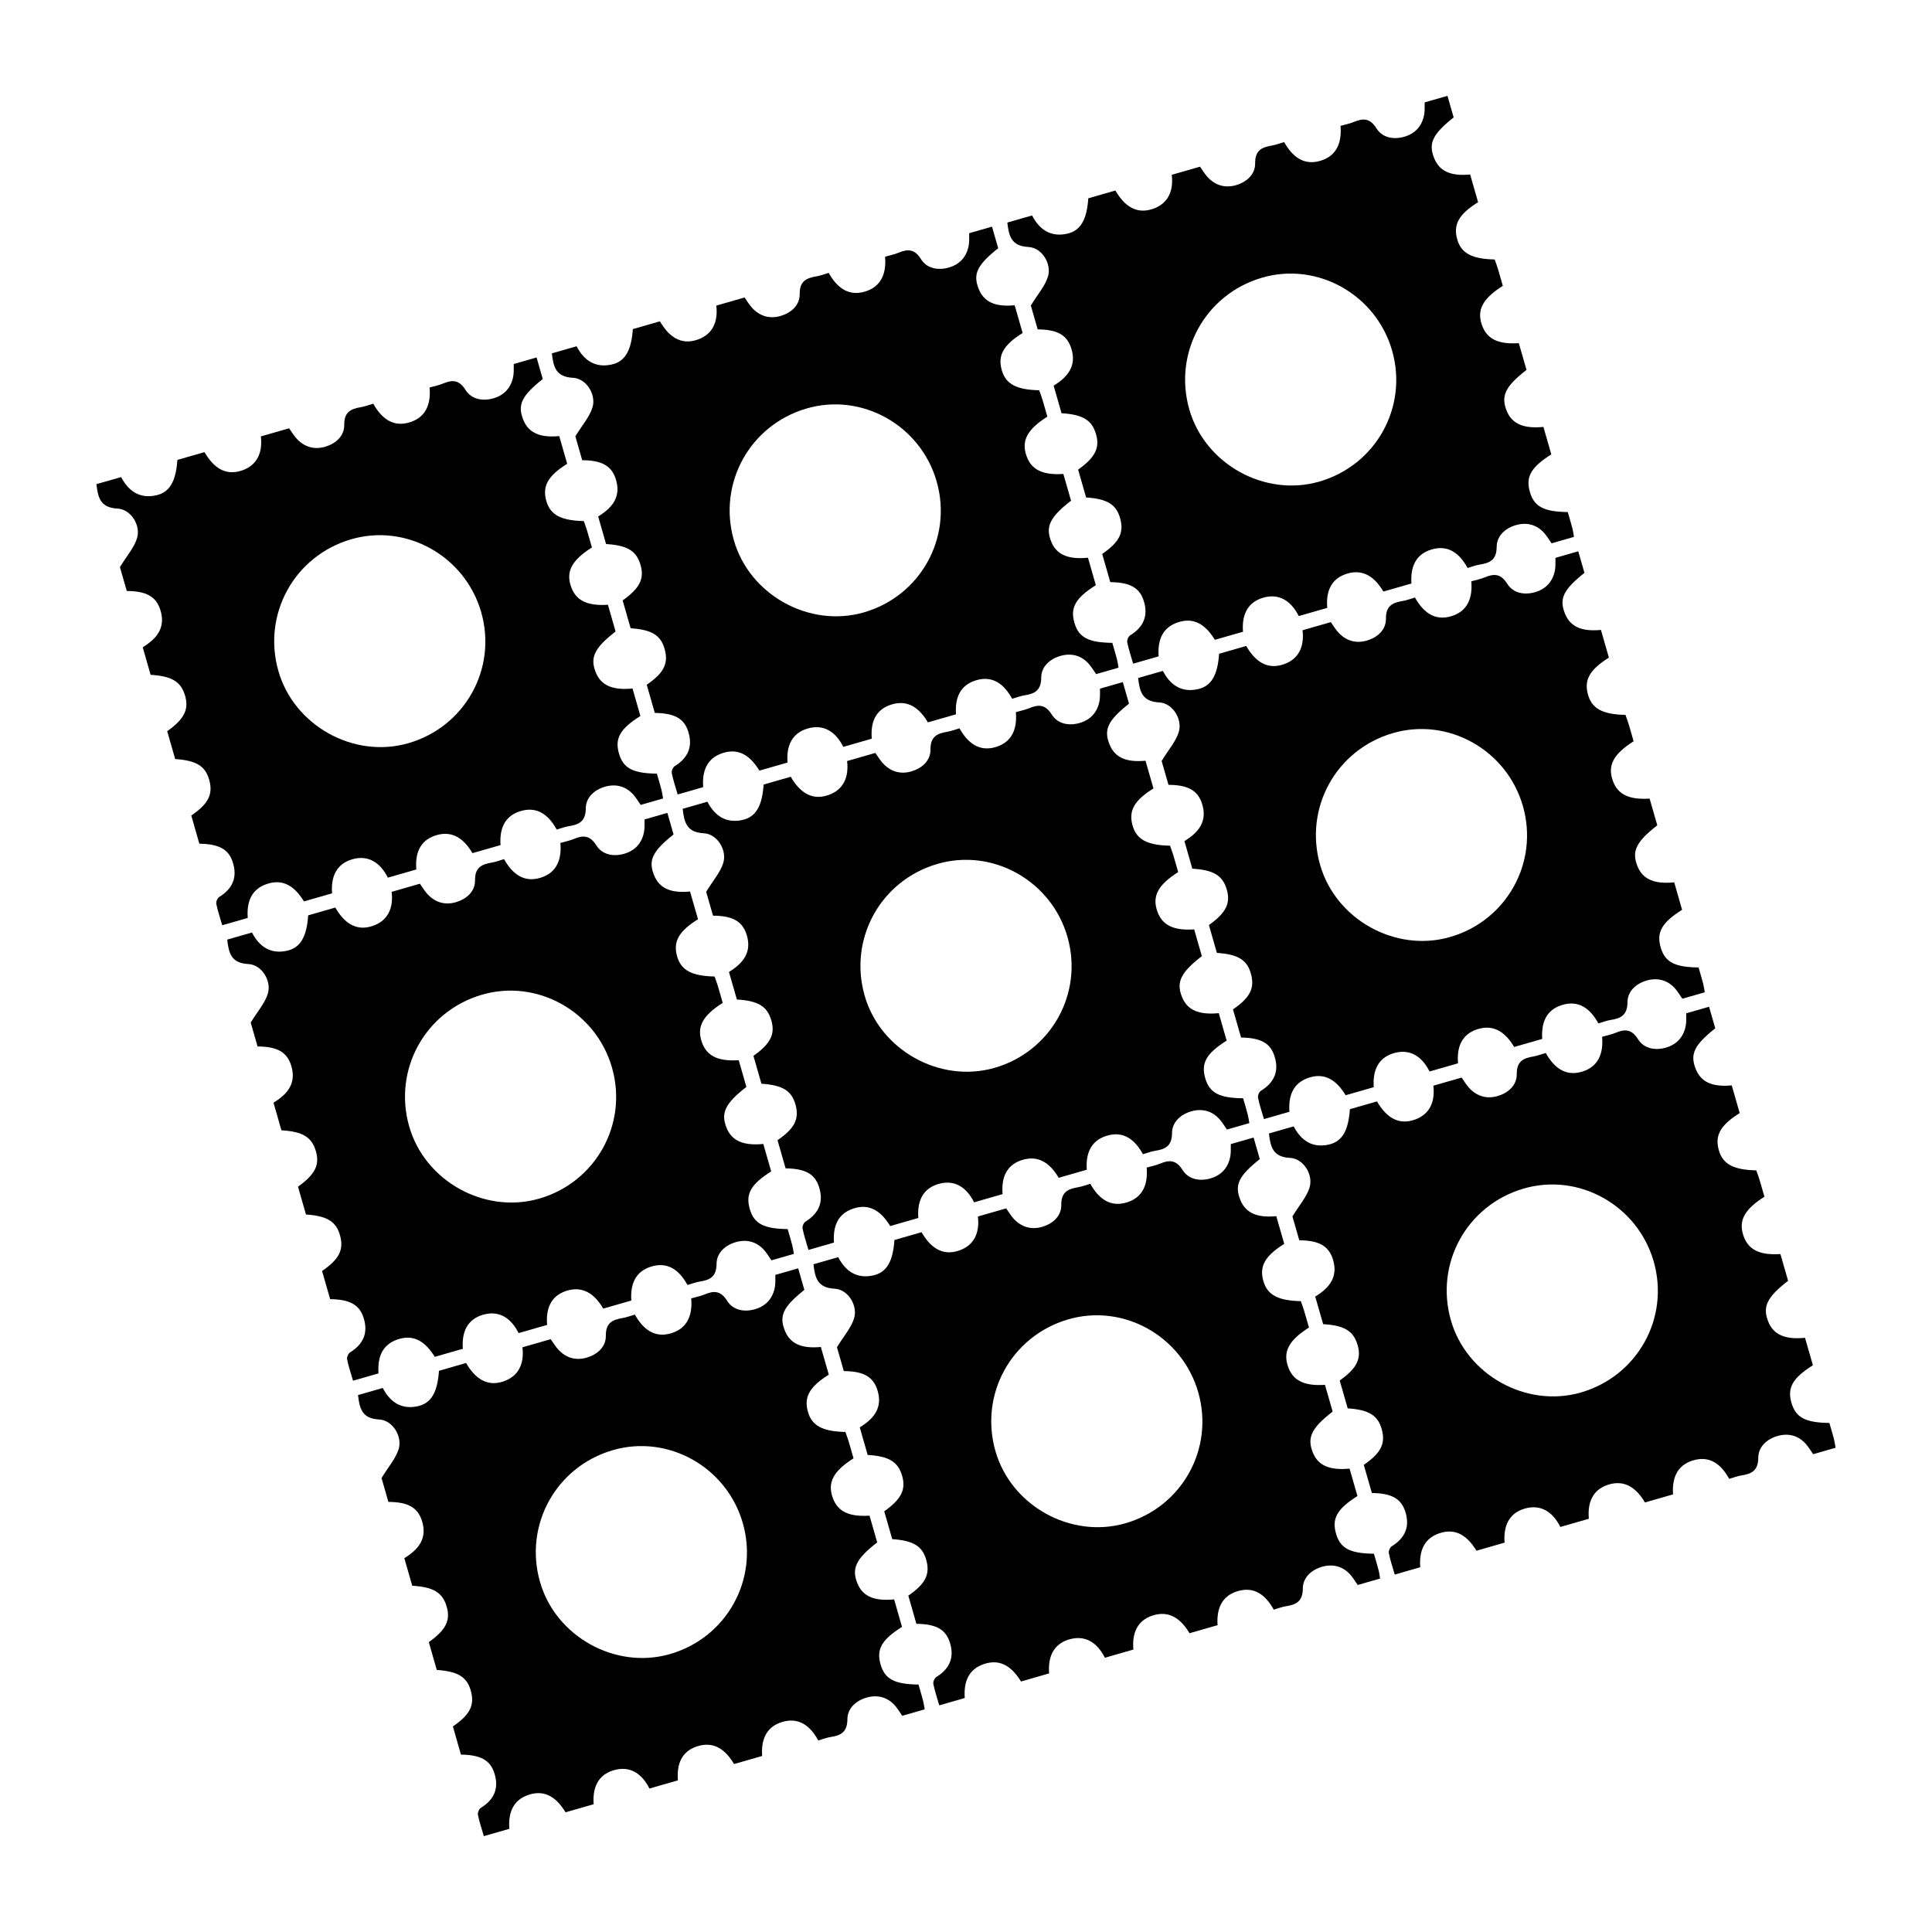 <?xml version="1.0" encoding="utf-8"?>
<!-- Generator: Adobe Illustrator 16.0.0, SVG Export Plug-In . SVG Version: 6.00 Build 0)  -->
<!DOCTYPE svg PUBLIC "-//W3C//DTD SVG 1.1//EN" "http://www.w3.org/Graphics/SVG/1.1/DTD/svg11.dtd">
<svg version="1.1" xmlns="http://www.w3.org/2000/svg" xmlns:xlink="http://www.w3.org/1999/xlink" x="0px" y="0px" width="512px"
	 height="512px" viewBox="0 0 512 512" enable-background="new 0 0 512 512" xml:space="preserve">
<g id="grid">
</g>
<g id="alcohol" display="none">
	<path display="inline" d="M268,264.047L496,94H12.006L234,264.047V405h-50v17h128v-17h-44V264.047z M213.469,219.998
		L89.694,125.441l10.132-13.261l123.774,94.561L213.469,219.998z"/>
</g>
<g id="tabaco" display="none">
	<g display="inline">
		<polygon points="470.438,244.428 169.13,346.356 203.795,438.655 497.672,317.973 		"/>
		<polygon points="98.734,370.168 134.612,467.064 174.692,450.605 139.328,356.438 		"/>
		<path d="M125.928,326.594c-19.881-4.146-34.818-21.759-34.818-42.873c0-7.405,1.875-14.268,5.124-20.383
			c1.553-2.566,3.34-3.338,4.948-7.338c-0.002,0-0.006,0-0.009,0c0.029,0,0.055-0.169,0.085-0.203
			c-2.52-1.475-7.067-4.218-10.395-6.394C59.606,227.79,39.08,191.738,39.08,150.853c0-46.764,26.808-87.246,65.877-106.978
			C51.997,56.101,12.5,103.521,12.5,160.194c0,46.847,25.404,86.762,64.305,106.187c-2.314,5.321-3.663,11.162-3.663,17.343
			c0,24.193,19.611,43.801,43.803,43.801C120.024,327.524,123.026,327.199,125.928,326.594z"/>
		<path d="M128.17,250.192c1.702,0.298,3.466,0.46,5.277,0.46c14.207,0,25.727-9.673,25.727-21.601c0-3.049-0.792-5.931-2.152-8.55
			c22.847-9.576,37.769-29.26,37.769-52.366c0-27.944-23.198-51.331-54.305-57.358c22.947,9.73,38.692,29.686,38.692,52.743
			c0,20.153-12.053,37.915-30.414,48.566c-1.955,1.079-4.626,2.279-6.104,3.007c0.018,0.018,0.031-0.095,0.051-0.095
			c-0.002,0-0.007,0-0.007,0c0.945,0,1.994,2.547,2.909,3.811c1.906,3.022,3.009,6.538,3.009,10.192
			C148.622,239.408,139.846,248.147,128.17,250.192z"/>
	</g>
</g>
<g id="marihuana" display="none">
	<path display="inline" d="M488.706,209.854c15.269-24.868,0.437-17.887-14.834-17.016
		c-114.293,15.27-167.079,77.218-167.079,77.218s11.342-140.039-37.081-235.577c-16.759-33.155-32.282,1.314-32.282,1.314
		c-68.054,121.712-39.262,234.263-39.262,234.263c-47.114-57.584-167.517-79.833-167.517-79.833
		c-26.175-6.543-15.705,17.014-15.705,17.014c57.584,115.167,154.43,155.738,154.43,155.738
		c-39.262,18.321-92.92,78.524-92.92,78.524c-28.792,27.481,0,27.481,0,27.481c96.846,1.31,149.252-66.743,149.252-66.743
		c1.697-1.817,3.292-3.556,5.292-5.218V488h43v-85.17C325,450.1,419.959,469,419.959,469c28.793,10.487,18.015-15.723,18.015-15.723
		c-39.262-65.437-100.926-90.303-100.926-90.303C408.156,334.617,464.277,261.328,488.706,209.854z"/>
</g>
<g id="cocaina" display="none">
	<g display="inline">
		<g>
			<path d="M443.138,459.582c0,0-21.191-58.271-75.929-37.074c0,0-30.016-88.297-100.64-22.967c0,0-67.096-12.367-93.582,52.973
				c0,0-37.08,7.068-37.08,26.486h360.197C496.105,479,476.688,447.215,443.138,459.582z"/>
			<path d="M435.758,375.459c-11.524,0-20.871,9.342-20.871,20.875c0,11.523,9.347,20.865,20.871,20.865
				c11.523,0,20.87-9.342,20.87-20.865C456.628,384.801,447.281,375.459,435.758,375.459z"/>
			<path d="M474.924,408.37c5.847,0,10.593-4.746,10.593-10.599c0-5.842-4.746-10.598-10.593-10.598
				c-5.853,0-10.594,4.756-10.594,10.598C464.33,403.624,469.071,408.37,474.924,408.37z"/>
			<path d="M465.773,431.619c3.228,0,5.837-2.615,5.837-5.833s-2.609-5.843-5.837-5.843c-3.224,0-5.838,2.625-5.838,5.843
				S462.55,431.619,465.773,431.619z"/>
		</g>
		<path d="M157.206,425.505l282.861-211.758c-4.008-6.305-6.41-13.746-6.41-21.77c0-13.676,6.792-25.712,17.129-33.103
			L362.473,40.903c-6.34,4.062-13.831,6.496-21.916,6.496c-14.107,0-26.531-7.179-33.847-18.069L24.011,240.967
			c4.535,6.557,7.215,14.5,7.215,23.088c0,14.137-7.215,26.586-18.155,33.896l88.222,117.84c6.556-4.494,14.48-7.159,23.032-7.159
			C137.874,408.632,149.794,415.328,157.206,425.505z M112.328,292.934l80.675-59.931c-0.171-1.508-0.462-2.996-0.462-4.565
			c0-22.746,18.442-41.187,41.187-41.187c5.802,0,11.303,1.227,16.31,3.398l87.951-65.34l25.013,33.676l-88.463,65.712
			c0.115,1.247,0.377,2.464,0.377,3.741c0,22.746-18.442,41.188-41.188,41.188c-5.505,0-10.734-1.127-15.536-3.077L137.336,326.6
			L112.328,292.934z"/>
	</g>
</g>
<g id="poper" display="none">
	<g display="inline">
		<path fill-rule="evenodd" clip-rule="evenodd" d="M339.854,270.309c-25.598-0.457-51.221-0.553-76.807,0.133
			c-6.367,0.168-17.778,0.131-17.778,0.131s-45.358-0.625-69.329-0.131c-13.175-0.949-18.121,4.492-18.205,17.514
			c-0.276,43.016-0.268,86.031-0.015,129.047c0.084,14.812,4.486,19.076,19.896,19.125c58.248,0.217,116.482,0.084,176.82,0.084
			c0-51.316,0.109-99.451-0.072-147.584C354.329,276.818,349.548,270.477,339.854,270.309z"/>
		<path fill-rule="evenodd" clip-rule="evenodd" d="M232.032,159.375c8,0.144,17.796,0.156,23.947,0.144
			c7.977,0.012,15.977,0,23.977-0.144c14.691-0.276,18.547-4.601,19.062-19.928c0.098-3.051,0.098-6.114,0-9.178
			c-0.516-15.34-4.359-19.664-19.039-19.952c-8.006-0.144-16.012-0.156-24-0.144c-6.151-0.012-15.965,0-23.971,0.144
			c-14.679,0.288-18.517,4.612-19.033,19.952c-0.096,3.063-0.084,6.126,0.012,9.178
			C213.503,154.774,217.341,159.099,232.032,159.375z"/>
		<path fill-rule="evenodd" clip-rule="evenodd" d="M256.175,45c-22,0-43.433,0-65,0c1.068,18,2.864,23.162,18.085,23.301
			c15.577,0.146,30.915-0.104,46.915-0.402c15.582,0.298,31.163,0.548,46.74,0.401c15.221-0.138,16.842-5.3,17.91-23.3
			C299.258,45,277.713,45,256.175,45z"/>
		<path fill-rule="evenodd" clip-rule="evenodd" d="M388.004,219.196c0.105-16.336-6.414-28.854-20.751-33.418
			c-17.106-5.441-31.326-13.958-34.14-31.136c-3.349-20.469-3.195-42.103,15.564-57.671c1.287-1.081,1.58-3.399,2.448-5.465
			c-2.952-8.181-7.949-12.264-17.679-12.205C307.588,79.487,282,79.536,256,79.54c-25.913-0.004-51.774-0.053-77.632-0.239
			c-9.73-0.06-14.82,4.024-17.772,12.205c0.868,2.066,1.114,4.385,2.402,5.465c18.76,15.568,18.889,37.202,15.541,57.671
			c-2.814,17.178-17.045,25.694-34.151,31.136c-14.336,4.564-20.862,17.082-20.757,33.418c0.481,74.656,0.126,149.314,0.261,223.982
			c0.04,21.178,2.751,23.725,24.514,23.748C184.272,466.975,220.136,467,256,467c35,0,71.544-0.025,107.41-0.074
			c21.764-0.023,24.291-2.57,24.33-23.748C387.875,368.51,387.523,293.852,388.004,219.196z M370,447.406
			c-35,1.553-76,2.207-114,2.076c-38.1,0.131-79.72-0.523-114-2.076c0-78.561,0-157.182,0-237.664
			c18-12.529,43.188-17.345,51.229-42.919c7.013-22.295,6.058-41.823-1.774-66.823c21.568,0,42.886,0,64.545,0
			c21,0,42.605,0,64.174,0c-7.832,25-8.602,44.528-1.589,66.823C326.627,192.397,352,197.214,370,209.743
			C370,290.225,370,368.846,370,447.406z"/>
	</g>
</g>
<g id="extasis" display="none">
	<path display="inline" d="M254.495,13.255c-132.825,0-240.5,107.679-240.5,240.5c0,132.819,107.675,240.498,240.5,240.498
		c132.826,0,240.501-107.679,240.501-240.498C494.996,120.934,387.32,13.255,254.495,13.255z M299,72h25v182h-25V72z M189,72h25v182
		h-25V72z M340.47,411.257c-39.672,19.517-77.74,20.529-85.184,20.529c-0.682,0-1.106-0.008-1.252-0.012l-0.475-0.022
		c-89.353-6.419-131.788-54.568-151.652-93.758C80.579,295.916,80.333,256,80.333,254h10l10,0.068
		c0.001,0.373,0.337,37.706,19.746,75.578c25.532,49.82,70.823,77.461,134.627,82.115c2.979,0.049,40.055-0.107,77.596-18.788
		c51.346-25.551,79.626-72.472,84.053-139.471l19.957,1.321C430.144,348.179,380.787,391.421,340.47,411.257z"/>
</g>
<g id="heroina" display="none">
	<g display="inline">
		<polygon points="392.77,239.347 371.309,260.812 242.523,132.027 263.984,110.561 		"/>
		<polygon points="419.604,148.126 365.941,201.785 349.838,185.688 403.508,132.027 		"/>
		<polygon points="365.941,94.465 312.281,148.126 296.186,132.027 349.838,78.368 		"/>
		<polygon points="462.527,148.126 441.066,169.588 328.385,56.903 349.838,35.437 		"/>
		<polygon points="49,444.371 49,476.562 140.956,384.225 125.053,368.129 		"/>
		<path d="M117,314.473V386h71.864L333.75,242.917l-73.496-74.227L117,314.473z M312.281,244.711L183.496,373.494l-10.731-10.73
			l59.027-59.021l-21.465-21.469l10.734-10.73l21.462,21.469l32.194-32.199l-21.463-21.466l10.731-10.731l21.461,21.461
			l16.105-16.096L312.281,244.711z"/>
	</g>
</g>
<g id="lsd">
	<g>
		<path fill-rule="evenodd" clip-rule="evenodd" d="M187.471,212.463c1.912,3.678,4.867,5.804,9.264,4.839
			c3.562-0.784,5.24-3.64,5.636-9.389c1.08-0.31,2.307-0.663,3.531-1.015c1.155-0.331,2.312-0.664,3.651-1.048
			c2.247,3.865,5.372,6.436,9.956,4.857c4.024-1.386,5.489-4.755,4.979-9.022c2.496-0.718,4.898-1.408,7.493-2.152
			c0.596,0.84,1.141,1.757,1.828,2.551c2.07,2.386,4.784,3.203,7.721,2.342c2.777-0.817,5.093-2.806,5.058-5.799
			c-0.036-3.395,1.732-4.248,4.426-4.695c1.068-0.178,2.097-0.582,3.265-0.917c2.151,3.83,5.176,6.304,9.649,4.944
			c4.292-1.305,5.669-4.825,5.283-9.238c1.271-0.366,2.463-0.587,3.558-1.046c2.478-1.038,4.272-1.004,5.963,1.688
			c1.58,2.52,4.539,3.045,7.366,2.239c2.96-0.844,4.826-2.939,5.316-6.057c0.149-0.957,0.069-1.95,0.099-3.05
			c1.917-0.551,3.87-1.112,6.043-1.735c0.579,2.013,1.108,3.86,1.641,5.716c-5.634,4.491-6.762,6.869-5.146,10.843
			c1.38,3.397,4.357,4.777,9.515,4.28c0.696,2.424,1.405,4.894,2.111,7.345c-5.145,3.213-6.66,5.957-5.518,9.898
			c1.057,3.633,3.86,5.152,9.91,5.279c0.263,0.754,0.574,1.555,0.824,2.376c0.471,1.554,0.904,3.125,1.332,4.613
			c-5.363,3.406-6.915,6.375-5.548,10.348c1.275,3.704,4.254,5.203,9.79,4.844c0.674,2.35,1.358,4.731,2.034,7.083
			c-5.665,4.393-6.865,6.939-5.212,10.938c1.379,3.332,4.395,4.695,9.696,4.174c0.334,1.16,0.688,2.395,1.042,3.625
			c0.356,1.244,0.714,2.492,1.048,3.652c-5.438,3.426-6.847,5.998-5.659,10.02c1.127,3.822,3.657,5.191,10.024,5.264
			c0.39,1.357,0.831,2.805,1.213,4.264c0.189,0.713,0.275,1.449,0.433,2.314c-2.021,0.58-3.886,1.115-5.946,1.709
			c-0.529-0.764-1.067-1.672-1.731-2.475c-2.033-2.473-4.787-3.189-7.699-2.357c-2.778,0.797-5.099,2.801-5.112,5.785
			c-0.02,3.357-1.719,4.26-4.449,4.672c-1.069,0.16-2.1,0.576-3.256,0.91c-2.146-3.912-5.192-6.271-9.69-4.859
			c-4.154,1.299-5.49,4.697-5.193,8.971c-2.451,0.705-4.841,1.391-7.445,2.139c-2.169-3.684-5.272-6.201-9.875-4.662
			c-4.109,1.373-5.354,4.82-4.996,8.984c-2.531,0.729-4.931,1.418-7.55,2.17c-1.974-3.936-5.155-6.156-9.547-4.828
			c-4.101,1.238-5.579,4.633-5.229,8.984c-2.438,0.701-4.814,1.383-7.453,2.139c-2.17-3.52-5.144-6.188-9.804-4.629
			c-4.166,1.395-5.403,4.791-5.099,9.008c-2.138,0.613-4.211,1.209-6.76,1.941c-0.561-1.945-1.184-3.775-1.563-5.656
			c-0.112-0.555,0.287-1.539,0.759-1.83c3.562-2.195,4.892-5.213,3.592-9.225c-1.116-3.449-3.654-4.828-8.846-4.898
			c-0.705-2.455-1.423-4.957-2.14-7.463c4.496-3.084,5.781-5.58,4.791-9.314c-0.996-3.76-3.391-5.285-9.057-5.654
			c-0.692-2.414-1.405-4.898-2.117-7.377c4.531-3.217,5.812-5.777,4.729-9.441c-1.09-3.699-3.501-5.172-9.118-5.5
			c-0.681-2.371-1.372-4.773-2.099-7.309c3.787-2.299,6.201-5.292,4.633-10.015c-1.146-3.45-3.733-4.873-8.857-4.892
			c-0.705-2.455-1.423-4.954-1.816-6.325c1.856-3.038,3.778-5.179,4.539-7.675c1.033-3.392-1.619-7.667-5.173-7.843
			c-4.505-0.225-5.185-2.837-5.595-6.473C183.023,213.739,185.177,213.122,187.471,212.463z M282.877,248.248
			c-4.282-14.887-19.865-23.592-34.52-19.283c-15.008,4.413-23.511,19.845-19.221,34.882c4.129,14.477,19.954,23.289,34.396,19.154
			C278.576,278.693,287.183,263.229,282.877,248.248z"/>
		<path fill-rule="evenodd" clip-rule="evenodd" d="M308.173,177.798c1.911,3.678,4.867,5.806,9.265,4.838
			c3.561-0.784,5.24-3.638,5.636-9.387c1.08-0.311,2.306-0.663,3.53-1.014c1.156-0.333,2.312-0.665,3.65-1.049
			c2.247,3.865,5.373,6.437,9.957,4.857c4.021-1.386,5.486-4.755,4.977-9.022c2.498-0.716,4.899-1.407,7.494-2.153
			c0.595,0.84,1.141,1.759,1.828,2.553c2.07,2.386,4.783,3.203,7.72,2.341c2.778-0.817,5.093-2.806,5.059-5.798
			c-0.037-3.395,1.731-4.247,4.425-4.695c1.068-0.178,2.097-0.581,3.266-0.917c2.151,3.831,5.176,6.304,9.648,4.943
			c4.293-1.305,5.67-4.824,5.284-9.239c1.27-0.363,2.462-0.587,3.557-1.045c2.479-1.038,4.271-1.005,5.964,1.687
			c1.58,2.52,4.539,3.046,7.366,2.24c2.959-0.844,4.824-2.939,5.315-6.056c0.151-0.957,0.07-1.951,0.101-3.05
			c1.915-0.553,3.87-1.112,6.041-1.736c0.577,2.013,1.108,3.86,1.642,5.716c-5.632,4.491-6.763,6.869-5.146,10.843
			c1.38,3.397,4.355,4.777,9.514,4.28c0.696,2.423,1.406,4.893,2.109,7.344c-5.142,3.213-6.657,5.957-5.516,9.898
			c1.058,3.633,3.861,5.151,9.909,5.279c0.264,0.753,0.578,1.556,0.826,2.376c0.471,1.556,0.904,3.125,1.331,4.613
			c-5.362,3.406-6.915,6.375-5.546,10.349c1.276,3.703,4.252,5.202,9.788,4.843c0.674,2.349,1.358,4.731,2.035,7.084
			c-5.665,4.393-6.866,6.939-5.212,10.938c1.378,3.331,4.392,4.694,9.697,4.173c0.333,1.162,0.688,2.395,1.041,3.626
			c0.357,1.245,0.714,2.489,1.048,3.65c-5.438,3.427-6.847,5.999-5.66,10.021c1.127,3.819,3.656,5.19,10.023,5.262
			c0.391,1.359,0.832,2.805,1.215,4.264c0.188,0.711,0.275,1.451,0.431,2.314c-2.018,0.58-3.883,1.117-5.945,1.709
			c-0.53-0.764-1.068-1.672-1.73-2.475c-2.035-2.471-4.787-3.189-7.701-2.355c-2.776,0.797-5.096,2.799-5.112,5.783
			c-0.018,3.357-1.72,4.262-4.447,4.67c-1.07,0.162-2.102,0.58-3.258,0.914c-2.145-3.912-5.191-6.271-9.689-4.861
			c-4.153,1.299-5.49,4.697-5.194,8.971c-2.452,0.705-4.837,1.391-7.443,2.139c-2.169-3.684-5.273-6.201-9.876-4.662
			c-4.109,1.373-5.354,4.82-4.994,8.986c-2.533,0.727-4.932,1.416-7.551,2.168c-1.972-3.934-5.153-6.154-9.547-4.83
			c-4.1,1.238-5.578,4.633-5.229,8.986c-2.438,0.699-4.814,1.383-7.452,2.141c-2.168-3.52-5.142-6.189-9.803-4.631
			c-4.168,1.395-5.405,4.791-5.099,9.008c-2.136,0.613-4.211,1.209-6.759,1.943c-0.561-1.949-1.184-3.777-1.566-5.656
			c-0.11-0.555,0.289-1.541,0.76-1.832c3.563-2.195,4.893-5.213,3.594-9.225c-1.117-3.447-3.657-4.83-8.847-4.896
			c-0.706-2.457-1.424-4.957-2.14-7.463c4.496-3.084,5.781-5.584,4.79-9.316c-0.996-3.759-3.391-5.285-9.055-5.656
			c-0.692-2.413-1.406-4.896-2.118-7.375c4.532-3.217,5.813-5.777,4.729-9.442c-1.087-3.699-3.501-5.17-9.118-5.499
			c-0.68-2.371-1.372-4.775-2.098-7.309c3.787-2.299,6.2-5.292,4.631-10.017c-1.145-3.449-3.73-4.869-8.855-4.891
			c-0.705-2.453-1.422-4.953-1.817-6.325c1.855-3.037,3.778-5.178,4.541-7.675c1.03-3.392-1.62-7.666-5.172-7.842
			c-4.507-0.225-5.185-2.836-5.596-6.472C303.726,179.075,305.88,178.457,308.173,177.798z M403.576,213.583
			c-4.281-14.886-19.862-23.592-34.518-19.281c-15.009,4.413-23.511,19.844-19.221,34.88c4.13,14.478,19.953,23.29,34.395,19.154
			C399.276,244.029,407.883,228.565,403.576,213.583z"/>
		<path fill-rule="evenodd" clip-rule="evenodd" d="M66.772,247.125c1.912,3.677,4.867,5.805,9.265,4.839
			c3.562-0.785,5.238-3.638,5.634-9.388c1.082-0.312,2.309-0.664,3.532-1.015c1.157-0.332,2.312-0.663,3.651-1.049
			c2.247,3.867,5.372,6.435,9.957,4.857c4.023-1.386,5.488-4.756,4.978-9.021c2.497-0.718,4.899-1.408,7.493-2.153
			c0.595,0.842,1.141,1.758,1.829,2.551c2.067,2.387,4.783,3.204,7.721,2.342c2.775-0.818,5.092-2.806,5.059-5.798
			c-0.036-3.395,1.729-4.247,4.424-4.695c1.068-0.177,2.096-0.581,3.265-0.917c2.152,3.83,5.176,6.302,9.65,4.943
			c4.292-1.305,5.668-4.824,5.283-9.236c1.271-0.367,2.462-0.588,3.556-1.047c2.479-1.039,4.274-1.005,5.965,1.687
			c1.582,2.519,4.538,3.046,7.367,2.238c2.958-0.844,4.826-2.939,5.315-6.056c0.15-0.958,0.071-1.952,0.101-3.051
			c1.917-0.55,3.871-1.111,6.041-1.735c0.579,2.013,1.108,3.859,1.642,5.718c-5.633,4.489-6.762,6.868-5.146,10.841
			c1.38,3.399,4.358,4.777,9.515,4.28c0.695,2.423,1.405,4.894,2.11,7.347c-5.144,3.21-6.66,5.956-5.518,9.897
			c1.058,3.634,3.862,5.152,9.911,5.279c0.263,0.754,0.576,1.555,0.825,2.375c0.47,1.557,0.903,3.125,1.33,4.613
			c-5.362,3.408-6.914,6.377-5.547,10.352c1.276,3.701,4.255,5.199,9.79,4.84c0.674,2.352,1.359,4.732,2.034,7.084
			c-5.664,4.393-6.866,6.941-5.212,10.939c1.378,3.33,4.395,4.693,9.697,4.172c0.333,1.162,0.688,2.396,1.04,3.625
			c0.358,1.244,0.716,2.49,1.049,3.652c-5.438,3.426-6.848,5.998-5.659,10.021c1.126,3.818,3.656,5.191,10.024,5.262
			c0.391,1.357,0.83,2.805,1.213,4.264c0.188,0.711,0.275,1.449,0.431,2.314c-2.018,0.58-3.882,1.115-5.943,1.709
			c-0.53-0.766-1.068-1.672-1.731-2.475c-2.034-2.471-4.788-3.189-7.701-2.355c-2.778,0.795-5.098,2.797-5.113,5.783
			c-0.018,3.357-1.719,4.26-4.448,4.67c-1.069,0.162-2.1,0.582-3.257,0.914c-2.146-3.914-5.191-6.271-9.689-4.863
			c-4.154,1.301-5.491,4.699-5.195,8.975c-2.452,0.703-4.84,1.391-7.443,2.137c-2.169-3.684-5.273-6.199-9.877-4.662
			c-4.108,1.373-5.353,4.822-4.994,8.988c-2.532,0.725-4.932,1.414-7.551,2.166c-1.973-3.936-5.155-6.156-9.546-4.83
			c-4.102,1.238-5.58,4.633-5.23,8.988c-2.436,0.699-4.815,1.383-7.452,2.141c-2.169-3.52-5.142-6.191-9.805-4.631
			c-4.167,1.395-5.402,4.791-5.098,9.008c-2.136,0.611-4.211,1.209-6.76,1.941c-0.56-1.949-1.184-3.777-1.564-5.656
			c-0.111-0.555,0.288-1.539,0.76-1.832c3.562-2.193,4.892-5.211,3.594-9.225c-1.119-3.445-3.656-4.828-8.848-4.896
			c-0.705-2.455-1.424-4.957-2.141-7.463c4.497-3.084,5.782-5.582,4.79-9.316c-0.996-3.758-3.389-5.283-9.054-5.656
			c-0.692-2.412-1.406-4.895-2.119-7.373c4.533-3.219,5.813-5.777,4.731-9.445c-1.089-3.697-3.502-5.168-9.12-5.496
			c-0.68-2.371-1.371-4.775-2.098-7.311c3.787-2.299,6.201-5.291,4.634-10.016c-1.146-3.451-3.734-4.869-8.858-4.893
			c-0.704-2.455-1.423-4.951-1.816-6.324c1.855-3.035,3.779-5.18,4.539-7.674c1.034-3.395-1.619-7.667-5.171-7.844
			c-4.507-0.225-5.187-2.836-5.597-6.472C62.324,248.403,64.479,247.783,66.772,247.125z M162.179,282.91
			c-4.282-14.887-19.866-23.592-34.519-19.281c-15.008,4.412-23.513,19.846-19.222,34.883c4.128,14.475,19.955,23.287,34.396,19.152
			C157.878,313.355,166.485,297.891,162.179,282.91z"/>
		<path fill-rule="evenodd" clip-rule="evenodd" d="M222.134,333.162c1.912,3.676,4.869,5.805,9.264,4.838
			c3.563-0.783,5.24-3.639,5.637-9.387c1.08-0.311,2.307-0.662,3.53-1.014c1.157-0.334,2.312-0.666,3.651-1.049
			c2.247,3.865,5.373,6.436,9.958,4.855c4.022-1.385,5.488-4.756,4.978-9.021c2.496-0.719,4.899-1.406,7.494-2.152
			c0.595,0.84,1.14,1.76,1.826,2.555c2.07,2.383,4.785,3.201,7.722,2.338c2.778-0.816,5.092-2.805,5.058-5.795
			c-0.036-3.398,1.731-4.248,4.426-4.695c1.068-0.18,2.097-0.582,3.266-0.918c2.151,3.83,5.174,6.301,9.648,4.943
			c4.292-1.305,5.669-4.826,5.282-9.238c1.271-0.363,2.463-0.588,3.558-1.047c2.479-1.035,4.272-1.006,5.963,1.689
			c1.581,2.518,4.538,3.043,7.367,2.236c2.959-0.844,4.825-2.938,5.316-6.055c0.15-0.957,0.07-1.951,0.098-3.053
			c1.918-0.551,3.87-1.111,6.044-1.732c0.577,2.012,1.108,3.859,1.641,5.715c-5.633,4.488-6.762,6.869-5.146,10.844
			c1.38,3.396,4.356,4.775,9.515,4.279c0.695,2.42,1.405,4.893,2.109,7.344c-5.143,3.213-6.66,5.955-5.519,9.898
			c1.06,3.633,3.864,5.152,9.912,5.279c0.262,0.754,0.576,1.557,0.825,2.375c0.472,1.559,0.903,3.127,1.332,4.615
			c-5.362,3.406-6.916,6.375-5.546,10.348c1.275,3.703,4.251,5.203,9.788,4.844c0.673,2.35,1.357,4.73,2.034,7.084
			c-5.665,4.393-6.866,6.939-5.211,10.939c1.377,3.33,4.392,4.691,9.696,4.172c0.333,1.16,0.688,2.395,1.041,3.625
			c0.358,1.244,0.715,2.49,1.049,3.65c-5.438,3.428-6.848,6-5.66,10.021c1.126,3.82,3.655,5.191,10.023,5.262
			c0.391,1.359,0.831,2.807,1.214,4.266c0.189,0.709,0.275,1.449,0.431,2.314c-2.018,0.58-3.882,1.115-5.944,1.707
			c-0.53-0.764-1.068-1.672-1.731-2.475c-2.034-2.471-4.788-3.188-7.7-2.355c-2.777,0.797-5.097,2.799-5.114,5.785
			c-0.018,3.357-1.719,4.26-4.446,4.67c-1.07,0.162-2.102,0.58-3.259,0.912c-2.145-3.912-5.19-6.271-9.688-4.861
			c-4.154,1.299-5.49,4.697-5.195,8.973c-2.452,0.705-4.838,1.391-7.442,2.137c-2.169-3.684-5.275-6.197-9.876-4.66
			c-4.11,1.371-5.353,4.82-4.994,8.986c-2.535,0.725-4.932,1.414-7.551,2.168c-1.974-3.936-5.155-6.158-9.547-4.83
			c-4.101,1.238-5.582,4.631-5.229,8.986c-2.438,0.699-4.815,1.383-7.455,2.141c-2.167-3.518-5.141-6.189-9.803-4.631
			c-4.166,1.395-5.403,4.791-5.099,9.008c-2.135,0.613-4.209,1.209-6.76,1.943c-0.559-1.949-1.183-3.777-1.562-5.658
			c-0.112-0.555,0.286-1.539,0.759-1.83c3.562-2.193,4.892-5.213,3.592-9.227c-1.117-3.445-3.654-4.828-8.846-4.896
			c-0.705-2.455-1.424-4.955-2.142-7.463c4.498-3.084,5.783-5.58,4.792-9.314c-0.997-3.76-3.391-5.285-9.054-5.656
			c-0.693-2.414-1.408-4.896-2.12-7.373c4.533-3.219,5.813-5.779,4.731-9.445c-1.089-3.699-3.501-5.17-9.121-5.498
			c-0.679-2.371-1.37-4.775-2.098-7.309c3.787-2.301,6.202-5.293,4.634-10.02c-1.147-3.449-3.733-4.869-8.859-4.891
			c-0.704-2.453-1.421-4.953-1.815-6.324c1.857-3.037,3.778-5.178,4.54-7.674c1.034-3.393-1.619-7.668-5.172-7.842
			c-4.508-0.227-5.186-2.84-5.596-6.473C217.688,334.439,219.841,333.822,222.134,333.162z M317.54,368.947
			c-4.281-14.885-19.864-23.592-34.517-19.283c-15.01,4.414-23.513,19.848-19.224,34.885c4.128,14.477,19.954,23.287,34.396,19.152
			C313.24,399.395,321.846,383.93,317.54,368.947z"/>
		<path fill-rule="evenodd" clip-rule="evenodd" d="M342.836,298.498c1.912,3.676,4.868,5.805,9.265,4.838
			c3.562-0.785,5.238-3.641,5.635-9.389c1.081-0.309,2.308-0.662,3.531-1.014c1.157-0.33,2.312-0.664,3.651-1.047
			c2.247,3.865,5.373,6.434,9.955,4.855c4.023-1.385,5.488-4.756,4.979-9.021c2.497-0.717,4.897-1.406,7.492-2.152
			c0.598,0.842,1.142,1.76,1.828,2.555c2.07,2.385,4.785,3.201,7.722,2.34c2.776-0.818,5.092-2.807,5.059-5.799
			c-0.037-3.395,1.73-4.246,4.427-4.693c1.068-0.18,2.095-0.584,3.264-0.918c2.15,3.83,5.174,6.301,9.648,4.943
			c4.292-1.307,5.668-4.824,5.282-9.238c1.272-0.363,2.464-0.588,3.559-1.045c2.479-1.039,4.271-1.006,5.963,1.688
			c1.581,2.518,4.539,3.043,7.367,2.236c2.958-0.842,4.825-2.939,5.314-6.053c0.151-0.959,0.07-1.953,0.101-3.053
			c1.918-0.551,3.871-1.111,6.041-1.736c0.58,2.014,1.107,3.859,1.642,5.717c-5.632,4.492-6.761,6.869-5.146,10.842
			c1.38,3.398,4.356,4.779,9.514,4.279c0.696,2.424,1.405,4.895,2.108,7.346c-5.143,3.215-6.657,5.957-5.515,9.898
			c1.056,3.633,3.859,5.152,9.909,5.281c0.263,0.754,0.577,1.555,0.824,2.375c0.473,1.557,0.904,3.125,1.333,4.613
			c-5.362,3.406-6.913,6.377-5.548,10.348c1.277,3.705,4.254,5.203,9.79,4.846c0.674,2.348,1.358,4.73,2.033,7.082
			c-5.664,4.393-6.864,6.939-5.21,10.938c1.379,3.332,4.394,4.695,9.695,4.174c0.334,1.162,0.688,2.395,1.042,3.625
			c0.356,1.246,0.715,2.492,1.047,3.652c-5.436,3.426-6.846,5.998-5.659,10.02c1.128,3.82,3.658,5.191,10.025,5.264
			c0.39,1.357,0.83,2.805,1.214,4.264c0.188,0.711,0.274,1.449,0.432,2.314c-2.021,0.58-3.885,1.115-5.946,1.707
			c-0.529-0.764-1.067-1.67-1.732-2.475c-2.032-2.469-4.787-3.189-7.699-2.355c-2.777,0.797-5.097,2.801-5.112,5.785
			c-0.02,3.357-1.719,4.26-4.448,4.67c-1.067,0.162-2.1,0.582-3.256,0.912c-2.146-3.912-5.192-6.271-9.689-4.859
			c-4.153,1.299-5.49,4.697-5.194,8.971c-2.452,0.703-4.84,1.391-7.445,2.139c-2.169-3.684-5.271-6.201-9.876-4.662
			c-4.108,1.373-5.353,4.82-4.994,8.986c-2.531,0.727-4.933,1.416-7.551,2.168c-1.973-3.934-5.153-6.156-9.544-4.83
			c-4.102,1.24-5.582,4.633-5.23,8.986c-2.438,0.701-4.816,1.383-7.451,2.141c-2.171-3.52-5.145-6.189-9.806-4.631
			c-4.167,1.393-5.402,4.793-5.097,9.006c-2.138,0.615-4.211,1.209-6.761,1.943c-0.559-1.947-1.183-3.777-1.563-5.654
			c-0.11-0.555,0.287-1.541,0.76-1.834c3.562-2.193,4.892-5.211,3.593-9.225c-1.118-3.447-3.656-4.828-8.848-4.896
			c-0.705-2.455-1.423-4.957-2.139-7.463c4.495-3.082,5.783-5.582,4.791-9.316c-0.999-3.756-3.392-5.285-9.057-5.654
			c-0.692-2.412-1.405-4.898-2.117-7.375c4.532-3.219,5.812-5.779,4.729-9.443c-1.088-3.699-3.502-5.17-9.118-5.498
			c-0.683-2.371-1.373-4.775-2.101-7.309c3.788-2.299,6.202-5.293,4.634-10.02c-1.145-3.449-3.734-4.869-8.856-4.891
			c-0.706-2.455-1.423-4.955-1.817-6.326c1.855-3.035,3.778-5.178,4.539-7.674c1.034-3.391-1.62-7.664-5.171-7.842
			c-4.508-0.223-5.186-2.84-5.596-6.471C338.388,299.775,340.545,299.156,342.836,298.498z M438.241,334.285
			c-4.282-14.887-19.865-23.596-34.518-19.283c-15.012,4.412-23.511,19.846-19.223,34.883c4.129,14.477,19.954,23.289,34.395,19.154
			C433.94,364.73,442.548,349.266,438.241,334.285z"/>
		<path fill-rule="evenodd" clip-rule="evenodd" d="M101.435,367.826c1.913,3.676,4.867,5.805,9.266,4.836
			c3.561-0.783,5.238-3.639,5.634-9.387c1.082-0.311,2.308-0.662,3.533-1.014c1.156-0.332,2.312-0.664,3.649-1.051
			c2.249,3.867,5.374,6.436,9.958,4.859c4.023-1.387,5.489-4.758,4.978-9.021c2.497-0.719,4.9-1.41,7.493-2.154
			c0.596,0.842,1.143,1.758,1.829,2.555c2.068,2.385,4.784,3.201,7.721,2.338c2.776-0.816,5.093-2.805,5.059-5.797
			c-0.036-3.395,1.731-4.246,4.425-4.693c1.067-0.18,2.096-0.582,3.265-0.918c2.152,3.83,5.177,6.303,9.65,4.941
			c4.291-1.303,5.668-4.824,5.283-9.236c1.271-0.365,2.462-0.588,3.557-1.045c2.479-1.039,4.273-1.006,5.964,1.688
			c1.581,2.518,4.538,3.043,7.367,2.236c2.959-0.844,4.825-2.939,5.316-6.055c0.148-0.957,0.07-1.951,0.099-3.051
			c1.917-0.553,3.871-1.113,6.043-1.736c0.577,2.016,1.107,3.859,1.642,5.717c-5.634,4.49-6.764,6.869-5.146,10.844
			c1.379,3.398,4.356,4.775,9.513,4.279c0.697,2.424,1.405,4.891,2.11,7.344c-5.142,3.215-6.659,5.957-5.517,9.896
			c1.057,3.635,3.862,5.154,9.911,5.283c0.263,0.754,0.577,1.555,0.823,2.375c0.472,1.555,0.905,3.123,1.333,4.613
			c-5.362,3.406-6.915,6.377-5.548,10.348c1.276,3.703,4.254,5.203,9.79,4.844c0.675,2.35,1.358,4.732,2.033,7.084
			c-5.664,4.393-6.864,6.939-5.211,10.938c1.379,3.332,4.394,4.693,9.696,4.172c0.334,1.162,0.688,2.396,1.042,3.627
			c0.357,1.244,0.715,2.49,1.048,3.652c-5.437,3.426-6.848,5.996-5.66,10.021c1.126,3.818,3.657,5.189,10.025,5.262
			c0.39,1.357,0.83,2.803,1.215,4.264c0.188,0.711,0.272,1.449,0.43,2.314c-2.02,0.58-3.885,1.115-5.946,1.709
			c-0.528-0.766-1.067-1.672-1.729-2.477c-2.036-2.469-4.788-3.189-7.701-2.354c-2.778,0.793-5.098,2.797-5.112,5.781
			c-0.019,3.359-1.721,4.262-4.448,4.672c-1.07,0.162-2.102,0.58-3.259,0.912c-2.146-3.912-5.192-6.27-9.688-4.861
			c-4.153,1.301-5.491,4.699-5.194,8.975c-2.453,0.703-4.84,1.389-7.445,2.137c-2.169-3.686-5.272-6.199-9.876-4.662
			c-4.109,1.373-5.352,4.82-4.995,8.986c-2.532,0.727-4.932,1.416-7.55,2.168c-1.973-3.936-5.154-6.154-9.548-4.828
			c-4.1,1.236-5.578,4.631-5.228,8.984c-2.437,0.699-4.815,1.383-7.453,2.141c-2.169-3.52-5.144-6.189-9.804-4.629
			c-4.166,1.395-5.404,4.789-5.098,9.006c-2.139,0.615-4.212,1.209-6.762,1.941c-0.559-1.947-1.184-3.775-1.562-5.656
			c-0.112-0.553,0.287-1.539,0.759-1.83c3.562-2.195,4.891-5.213,3.592-9.225c-1.116-3.447-3.654-4.828-8.847-4.898
			c-0.704-2.453-1.423-4.957-2.139-7.461c4.496-3.084,5.78-5.582,4.791-9.316c-0.998-3.76-3.392-5.285-9.057-5.654
			c-0.693-2.414-1.405-4.898-2.117-7.377c4.532-3.219,5.812-5.777,4.729-9.441c-1.089-3.699-3.501-5.172-9.12-5.502
			c-0.68-2.369-1.37-4.771-2.098-7.307c3.788-2.299,6.201-5.293,4.633-10.02c-1.146-3.447-3.733-4.869-8.857-4.891
			c-0.705-2.455-1.423-4.951-1.816-6.324c1.857-3.035,3.778-5.178,4.54-7.674c1.034-3.393-1.62-7.666-5.171-7.844
			c-4.508-0.223-5.188-2.836-5.598-6.473C96.987,369.104,99.142,368.484,101.435,367.826z M196.843,403.611
			c-4.281-14.887-19.866-23.594-34.521-19.283c-15.008,4.412-23.511,19.846-19.221,34.883c4.129,14.475,19.954,23.287,34.396,19.152
			C192.542,434.057,201.148,418.594,196.843,403.611z"/>
		<path fill-rule="evenodd" clip-rule="evenodd" d="M152.808,91.767c1.913,3.677,4.867,5.804,9.266,4.839
			c3.561-0.784,5.239-3.639,5.634-9.39c1.082-0.31,2.307-0.662,3.532-1.013c1.156-0.332,2.312-0.664,3.651-1.049
			c2.246,3.866,5.373,6.437,9.956,4.857c4.023-1.386,5.489-4.754,4.979-9.021c2.496-0.717,4.898-1.408,7.493-2.152
			c0.596,0.839,1.142,1.757,1.828,2.551c2.069,2.385,4.784,3.203,7.721,2.341c2.777-0.817,5.093-2.806,5.06-5.798
			c-0.038-3.396,1.73-4.247,4.424-4.695c1.068-0.178,2.097-0.582,3.265-0.918c2.152,3.831,5.176,6.305,9.649,4.944
			c4.292-1.305,5.669-4.824,5.283-9.237c1.271-0.365,2.463-0.589,3.556-1.047c2.479-1.038,4.273-1.005,5.965,1.687
			c1.58,2.52,4.539,3.046,7.367,2.239c2.958-0.843,4.824-2.938,5.313-6.056c0.15-0.957,0.07-1.95,0.101-3.051
			c1.917-0.55,3.871-1.111,6.042-1.735c0.578,2.014,1.108,3.86,1.642,5.717c-5.633,4.49-6.762,6.868-5.146,10.842
			c1.379,3.398,4.355,4.778,9.513,4.281c0.696,2.423,1.407,4.893,2.109,7.345c-5.142,3.213-6.658,5.956-5.516,9.897
			c1.058,3.634,3.861,5.152,9.91,5.28c0.264,0.753,0.576,1.556,0.825,2.375c0.471,1.557,0.903,3.125,1.331,4.614
			c-5.362,3.406-6.914,6.376-5.547,10.349c1.276,3.704,4.254,5.203,9.789,4.844c0.676,2.35,1.359,4.731,2.036,7.084
			c-5.665,4.393-6.866,6.94-5.212,10.938c1.379,3.333,4.392,4.694,9.696,4.174c0.334,1.161,0.688,2.394,1.04,3.625
			c0.359,1.245,0.716,2.491,1.05,3.653c-5.438,3.426-6.849,5.997-5.661,10.019c1.129,3.821,3.658,5.191,10.024,5.263
			c0.392,1.359,0.832,2.806,1.215,4.265c0.188,0.711,0.275,1.45,0.432,2.315c-2.02,0.58-3.884,1.115-5.946,1.707
			c-0.528-0.764-1.066-1.672-1.729-2.475c-2.034-2.472-4.787-3.189-7.7-2.355c-2.78,0.795-5.099,2.799-5.113,5.783
			c-0.02,3.358-1.721,4.261-4.449,4.671c-1.068,0.163-2.099,0.581-3.256,0.913c-2.146-3.912-5.192-6.271-9.689-4.861
			c-4.153,1.299-5.491,4.697-5.193,8.973c-2.453,0.704-4.84,1.389-7.444,2.138c-2.169-3.685-5.274-6.201-9.877-4.662
			c-4.109,1.373-5.353,4.819-4.995,8.985c-2.531,0.728-4.931,1.416-7.551,2.167c-1.972-3.934-5.154-6.156-9.547-4.829
			c-4.1,1.238-5.578,4.633-5.228,8.986c-2.438,0.7-4.816,1.383-7.454,2.141c-2.169-3.52-5.143-6.19-9.804-4.63
			c-4.167,1.395-5.404,4.792-5.097,9.006c-2.138,0.614-4.211,1.209-6.762,1.942c-0.559-1.946-1.185-3.775-1.562-5.656
			c-0.113-0.553,0.287-1.539,0.759-1.83c3.562-2.194,4.891-5.213,3.592-9.226c-1.117-3.447-3.654-4.828-8.847-4.897
			c-0.704-2.456-1.423-4.958-2.14-7.463c4.495-3.083,5.782-5.582,4.791-9.316c-0.997-3.758-3.391-5.286-9.057-5.656
			c-0.692-2.413-1.406-4.897-2.116-7.375c4.531-3.218,5.812-5.778,4.729-9.444c-1.09-3.699-3.502-5.17-9.12-5.5
			c-0.681-2.37-1.372-4.773-2.099-7.308c3.789-2.299,6.201-5.292,4.634-10.017c-1.146-3.45-3.734-4.87-8.859-4.892
			c-0.703-2.452-1.421-4.951-1.815-6.324c1.856-3.036,3.778-5.179,4.541-7.674c1.033-3.392-1.621-7.666-5.173-7.843
			c-4.507-0.224-5.186-2.835-5.596-6.472C148.36,93.044,150.515,92.425,152.808,91.767z M248.214,127.552
			c-4.282-14.886-19.865-23.591-34.519-19.283c-15.008,4.413-23.511,19.847-19.221,34.883c4.129,14.477,19.954,23.289,34.396,19.155
			C243.914,157.998,252.52,142.534,248.214,127.552z"/>
		<path fill-rule="evenodd" clip-rule="evenodd" d="M273.51,57.103c1.912,3.677,4.868,5.805,9.266,4.838
			c3.562-0.783,5.238-3.639,5.635-9.387c1.08-0.312,2.307-0.663,3.529-1.015c1.157-0.332,2.313-0.663,3.652-1.049
			c2.247,3.867,5.373,6.437,9.956,4.858c4.022-1.386,5.488-4.754,4.979-9.022c2.497-0.717,4.897-1.407,7.493-2.152
			c0.595,0.839,1.141,1.757,1.827,2.552c2.068,2.385,4.783,3.203,7.721,2.341c2.778-0.818,5.094-2.807,5.059-5.798
			c-0.036-3.395,1.73-4.248,4.426-4.695c1.068-0.179,2.096-0.582,3.265-0.917c2.152,3.832,5.174,6.304,9.648,4.943
			c4.292-1.304,5.668-4.824,5.282-9.237c1.271-0.366,2.465-0.588,3.558-1.046c2.479-1.038,4.273-1.006,5.964,1.687
			c1.581,2.52,4.539,3.047,7.368,2.24c2.957-0.843,4.824-2.939,5.314-6.057c0.149-0.957,0.07-1.95,0.1-3.051
			c1.917-0.551,3.871-1.111,6.042-1.735c0.578,2.014,1.108,3.861,1.641,5.717c-5.632,4.492-6.761,6.869-5.146,10.843
			c1.379,3.397,4.355,4.777,9.514,4.279c0.697,2.424,1.406,4.895,2.109,7.346c-5.143,3.213-6.659,5.955-5.517,9.896
			c1.059,3.635,3.862,5.152,9.911,5.281c0.263,0.753,0.577,1.556,0.823,2.375c0.472,1.556,0.905,3.125,1.333,4.614
			c-5.361,3.406-6.914,6.375-5.549,10.348c1.278,3.705,4.256,5.203,9.791,4.844c0.674,2.349,1.357,4.731,2.036,7.084
			c-5.665,4.393-6.866,6.94-5.213,10.938c1.379,3.332,4.394,4.695,9.697,4.173c0.332,1.163,0.687,2.396,1.04,3.626
			c0.358,1.245,0.716,2.491,1.05,3.652c-5.438,3.426-6.849,5.997-5.661,10.02c1.128,3.82,3.658,5.191,10.024,5.263
			c0.392,1.359,0.832,2.806,1.215,4.265c0.188,0.71,0.275,1.449,0.431,2.314c-2.019,0.581-3.884,1.117-5.944,1.708
			c-0.531-0.764-1.069-1.672-1.731-2.475c-2.034-2.471-4.788-3.189-7.7-2.355c-2.777,0.796-5.098,2.798-5.113,5.783
			c-0.018,3.358-1.72,4.261-4.447,4.671c-1.07,0.162-2.102,0.58-3.258,0.912c-2.146-3.913-5.193-6.271-9.689-4.861
			c-4.153,1.299-5.49,4.697-5.193,8.973c-2.454,0.704-4.84,1.39-7.444,2.138c-2.169-3.685-5.273-6.2-9.877-4.663
			c-4.11,1.373-5.353,4.821-4.994,8.986c-2.532,0.727-4.93,1.417-7.55,2.168c-1.972-3.936-5.154-6.156-9.547-4.829
			c-4.099,1.238-5.579,4.632-5.229,8.985c-2.438,0.699-4.813,1.383-7.451,2.141c-2.168-3.519-5.142-6.189-9.805-4.63
			c-4.166,1.394-5.403,4.792-5.098,9.006c-2.136,0.615-4.211,1.209-6.76,1.941c-0.559-1.947-1.185-3.775-1.564-5.655
			c-0.11-0.554,0.288-1.54,0.762-1.832c3.561-2.194,4.89-5.212,3.591-9.224c-1.118-3.448-3.656-4.828-8.847-4.897
			c-0.705-2.456-1.423-4.958-2.141-7.464c4.498-3.084,5.783-5.581,4.792-9.315c-0.997-3.759-3.393-5.286-9.056-5.657
			c-0.693-2.414-1.406-4.896-2.118-7.375c4.532-3.218,5.812-5.777,4.729-9.444c-1.089-3.699-3.501-5.17-9.12-5.499
			c-0.682-2.371-1.371-4.774-2.099-7.309c3.789-2.299,6.202-5.292,4.634-10.016c-1.145-3.451-3.733-4.872-8.857-4.893
			c-0.703-2.452-1.422-4.952-1.815-6.324c1.854-3.037,3.777-5.18,4.539-7.675c1.032-3.393-1.621-7.666-5.173-7.842
			c-4.507-0.225-5.186-2.837-5.596-6.473C269.063,58.38,271.218,57.761,273.51,57.103z M368.915,92.888
			c-4.282-14.887-19.866-23.592-34.518-19.283c-15.01,4.413-23.512,19.846-19.222,34.883c4.129,14.477,19.952,23.29,34.396,19.155
			C364.615,123.335,373.22,107.871,368.915,92.888z"/>
		<path fill-rule="evenodd" clip-rule="evenodd" d="M32.109,126.43c1.912,3.676,4.867,5.805,9.266,4.838
			c3.561-0.784,5.239-3.639,5.634-9.388c1.081-0.31,2.308-0.663,3.532-1.014c1.157-0.332,2.312-0.664,3.651-1.049
			c2.247,3.865,5.373,6.436,9.956,4.857c4.024-1.386,5.488-4.756,4.979-9.021c2.495-0.717,4.898-1.408,7.492-2.152
			c0.596,0.839,1.141,1.757,1.828,2.551c2.069,2.385,4.784,3.203,7.722,2.34c2.776-0.816,5.091-2.805,5.058-5.797
			c-0.036-3.395,1.73-4.248,4.426-4.695c1.067-0.179,2.096-0.582,3.264-0.917c2.152,3.831,5.176,6.303,9.649,4.943
			c4.292-1.305,5.669-4.823,5.283-9.237c1.271-0.365,2.463-0.588,3.558-1.046c2.479-1.039,4.273-1.006,5.964,1.687
			c1.581,2.518,4.539,3.045,7.367,2.238c2.958-0.843,4.825-2.939,5.316-6.057c0.149-0.956,0.07-1.95,0.099-3.05
			c1.918-0.551,3.872-1.111,6.043-1.736c0.578,2.013,1.108,3.86,1.642,5.716c-5.634,4.491-6.762,6.869-5.146,10.843
			c1.379,3.397,4.356,4.777,9.514,4.28c0.696,2.423,1.405,4.893,2.109,7.345c-5.143,3.212-6.66,5.956-5.518,9.897
			c1.058,3.633,3.863,5.153,9.911,5.279c0.263,0.754,0.576,1.556,0.825,2.376c0.472,1.555,0.904,3.125,1.331,4.613
			c-5.361,3.406-6.914,6.375-5.547,10.349c1.276,3.703,4.254,5.202,9.789,4.843c0.676,2.349,1.359,4.73,2.036,7.083
			c-5.666,4.393-6.866,6.94-5.212,10.938c1.378,3.332,4.394,4.694,9.696,4.173c0.333,1.162,0.688,2.396,1.041,3.625
			c0.358,1.246,0.715,2.491,1.049,3.653c-5.438,3.425-6.848,5.997-5.661,10.021c1.128,3.819,3.657,5.191,10.026,5.262
			c0.39,1.36,0.83,2.807,1.213,4.266c0.189,0.709,0.276,1.449,0.432,2.315c-2.019,0.579-3.883,1.114-5.945,1.707
			c-0.528-0.764-1.068-1.671-1.731-2.474c-2.035-2.471-4.787-3.188-7.701-2.356c-2.777,0.797-5.096,2.798-5.112,5.784
			c-0.018,3.359-1.72,4.261-4.448,4.672c-1.069,0.16-2.102,0.58-3.258,0.912c-2.145-3.913-5.191-6.272-9.69-4.862
			c-4.152,1.3-5.489,4.697-5.194,8.972c-2.451,0.705-4.84,1.391-7.443,2.137c-2.168-3.684-5.273-6.198-9.876-4.662
			c-4.108,1.374-5.353,4.821-4.994,8.987c-2.532,0.727-4.931,1.417-7.551,2.167c-1.974-3.935-5.155-6.156-9.546-4.829
			c-4.101,1.238-5.58,4.633-5.23,8.985c-2.437,0.701-4.814,1.384-7.453,2.141c-2.169-3.519-5.142-6.19-9.802-4.629
			c-4.169,1.393-5.404,4.791-5.101,9.006c-2.136,0.613-4.21,1.209-6.76,1.942c-0.558-1.949-1.184-3.777-1.563-5.657
			c-0.112-0.554,0.289-1.54,0.76-1.831c3.562-2.195,4.89-5.212,3.592-9.226c-1.116-3.449-3.655-4.828-8.846-4.897
			c-0.705-2.456-1.424-4.958-2.141-7.464c4.496-3.083,5.782-5.581,4.791-9.315c-0.997-3.759-3.391-5.286-9.056-5.657
			c-0.693-2.412-1.406-4.896-2.118-7.375c4.532-3.218,5.812-5.777,4.73-9.444c-1.09-3.698-3.502-5.17-9.12-5.499
			c-0.681-2.37-1.371-4.773-2.099-7.308c3.788-2.299,6.201-5.292,4.633-10.019c-1.145-3.448-3.732-4.869-8.856-4.891
			c-0.705-2.454-1.423-4.952-1.816-6.324c1.856-3.036,3.778-5.179,4.539-7.673c1.033-3.394-1.619-7.667-5.172-7.844
			c-4.507-0.225-5.186-2.836-5.597-6.473C27.663,127.708,29.816,127.088,32.109,126.43z M127.517,162.214
			c-4.283-14.886-19.866-23.593-34.519-19.282c-15.009,4.414-23.512,19.846-19.223,34.885c4.13,14.474,19.955,23.289,34.396,19.152
			C123.216,192.66,131.823,177.197,127.517,162.214z"/>
	</g>
</g>
<g id="sedantes_etc..." display="none">
	<g display="inline">
		<path fill-rule="evenodd" clip-rule="evenodd" d="M121,134v364h269V134H121z M335,374.028c0,12.24-7.119,20.972-15.865,20.972
			H192.447c-8.746,0-16.447-8.731-16.447-20.972V196.592c0-12.249,7.701-23.592,16.447-23.592h126.688
			c8.746,0,15.865,11.343,15.865,23.592V374.028z"/>
		<path fill-rule="evenodd" clip-rule="evenodd" d="M414,30.836C414,22.09,406.909,15,398.163,15H112.837
			C104.09,15,97,22.09,97,30.836v71.328C97,110.91,104.09,118,112.837,118h285.326c8.746,0,15.837-7.09,15.837-15.836V30.836z
			 M129,102h-16V23h16V102z M168,102h-16V23h16V102z M208,102h-16V23h16V102z M247,102h-15V23h15V102z M279,102h-16V23h16V102z
			 M319,102h-16V23h16V102z M358,102h-16V23h16V102z M398,102h-16V23h16V102z"/>
	</g>
</g>
<g id="opioides_x2C__2-cb" display="none">
	<path display="inline" fill-rule="evenodd" clip-rule="evenodd" d="M348.044,348.562l125.165-125.167l0,0
		c31.817-32.595,18.957-101.468-32.032-152.459C390.184,19.944,319.563,5.337,286.972,37.158l0,0L161.807,162.323L38.968,287.655
		l0,0C5.747,321.647,20.507,389.62,71.5,440.613c50.991,50.989,118.961,65.75,152.957,32.532l0,0L348.044,348.562z M223.011,446.492
		c-27.718,27.135-77.234,21.058-118.233-11.058c27.11,11.109,54.978,8.998,72.164-8.188l152.038-152.041L202.954,149.18
		l85.418-85.417l0,0c31.134-30.479,91.419-17.451,134.595,25.725c43.175,43.175,54.115,101.373,23.638,132.507l0,0L334.041,334.559
		L223.011,446.492L223.011,446.492z"/>
</g>
<g id="ketamina" display="none">
	<g display="inline">
		<g>
			<path fill-rule="evenodd" clip-rule="evenodd" d="M104.074,173.994c6.79,0.121,15.104,0.132,20.323,0.121
				c6.771,0.011,13.561,0,20.35-0.121c12.468-0.234,15.74-3.903,16.178-16.913c0.083-2.589,0.083-5.188,0-7.788
				c-0.438-13.021-3.7-16.689-16.158-16.934c-6.794-0.124-13.589-0.133-20.37-0.124c-5.219-0.009-13.548,0-20.343,0.124
				c-12.458,0.244-15.716,3.913-16.154,16.934c-0.081,2.6-0.071,5.199,0.01,7.788C88.348,170.091,91.605,173.76,104.074,173.994z"/>
			<path fill-rule="evenodd" clip-rule="evenodd" d="M124.562,76.925c-18.671,0-36.86,0-55.165,0
				c0.907,15.277,2.431,19.657,15.348,19.775c13.221,0.123,26.238-0.088,39.816-0.341c13.226,0.253,26.448,0.464,39.668,0.341
				c12.917-0.118,14.294-4.498,15.2-19.775C161.128,76.925,142.842,76.925,124.562,76.925z"/>
			<path fill-rule="evenodd" clip-rule="evenodd" d="M236.446,224.764c0.089-13.864-5.444-24.486-17.61-28.361
				c-14.519-4.619-26.588-11.847-28.975-26.426c-2.841-17.371-2.712-35.732,13.209-48.945c1.093-0.918,1.341-2.885,2.078-4.639
				c-2.505-6.942-6.746-10.409-15.003-10.356c-21.947,0.157-43.664,0.197-65.73,0.202c-21.992-0.005-43.94-0.045-65.886-0.202
				c-8.258-0.053-12.577,3.414-15.083,10.356c0.737,1.754,0.946,3.721,2.039,4.639c15.922,13.213,16.032,31.574,13.19,48.945
				c-2.388,14.579-14.466,21.807-28.984,26.426c-12.167,3.875-17.706,14.497-17.616,28.361c0.408,63.36,0.107,126.724,0.221,190.094
				c0.034,17.973,2.334,20.134,20.805,20.153c30.44,0.043,60.877,0.064,91.315,0.064c29.705,0,60.72-0.021,91.16-0.064
				c18.47-0.02,20.616-2.181,20.647-20.153C236.336,351.487,236.038,288.124,236.446,224.764z M221.167,418.446
				c-29.705,1.316-64.501,1.873-96.752,1.763c-32.335,0.11-67.658-0.446-96.752-1.763c0-66.676,0-133.4,0-201.706
				c15.277-10.631,36.653-14.721,43.479-36.426c5.951-18.919,5.142-35.496-1.505-56.712c18.304,0,36.396,0,54.778,0
				c17.823,0,36.16,0,54.464,0c-6.646,21.216-7.3,37.793-1.348,56.712c6.825,21.705,28.358,25.795,43.636,36.426
				C221.167,285.046,221.167,351.771,221.167,418.446z"/>
			<path fill-rule="evenodd" clip-rule="evenodd" d="M207.896,283.69c-0.03-10.022-4.088-15.404-12.314-15.547
				c-21.724-0.39-43.471-0.468-65.186,0.112c-5.403,0.144-15.088,0.111-15.088,0.111s-38.496-0.53-58.839-0.111
				c-11.182-0.805-15.38,3.812-15.45,14.865c-0.235,36.505-0.227,73.014-0.013,109.521c0.071,12.57,3.807,16.189,16.885,16.232
				c49.435,0.183,98.858,0.071,150.067,0.071C207.958,365.391,208.05,324.54,207.896,283.69z M160.65,384h-20.879L119,342.18V384
				h-18v-86h18v37.34L141.811,298h18.839l-24.959,39.521L160.65,384z"/>
		</g>
		<g>
			<path d="M457.893,419.328c0,0-15.882-47.252-56.922-30.062c0,0-22.506-71.602-75.463-18.625c0,0-50.29-10.029-70.141,42.956
				c0,0-27.797,5.731-27.797,21.479h270.038C497.607,435.075,483.049,409.299,457.893,419.328z"/>
			<path d="M452.363,351.112c-8.638,0-15.643,7.576-15.643,16.929c0,9.344,7.005,16.919,15.643,16.919
				c8.636,0,15.643-7.575,15.643-16.919C468.006,358.688,460.999,351.112,452.363,351.112z"/>
			<path d="M481.725,377.801c4.385,0,7.942-3.85,7.942-8.596c0-4.737-3.558-8.594-7.942-8.594c-4.389,0-7.943,3.856-7.943,8.594
				C473.781,373.951,477.336,377.801,481.725,377.801z"/>
			<path d="M474.863,396.654c2.42,0,4.376-2.122,4.376-4.732c0-2.608-1.956-4.736-4.376-4.736c-2.418,0-4.377,2.128-4.377,4.736
				C470.486,394.532,472.445,396.654,474.863,396.654z"/>
		</g>
	</g>
</g>
<g id="metaanfetamina" display="none">
	<g display="inline">
		<path d="M434.75,417.924l-81.545-61.228l-5.537,1.916c27.553-33.306,39.16-79.149,26.707-123.955
			c-12.121-43.623-44.746-76.135-83.203-91.272l-27.055-97.353l23.123-6.426l-6.693-24.087l-23.563,6.548l-155.75,43.284
			L77.25,72.015l6.694,24.087l24.087-6.694l27.053,97.346c-26.095,33.083-36.576,77.576-24.453,121.198
			c12.898,46.414,48.22,80.528,91.002,93.928l-48.432,94.286L434.75,417.924z M131.547,302.141
			c-8.734-31.427-3.47-63.37,11.954-89.36c1.553-2.619,3.197-5.174,4.962-7.656c0.53-0.759,1.314-1.55,1.863-2.295
			c2.059-2.752,4.306-5.494,6.695-8.099l-0.002-0.006l-6.733-24.23l-23.948-86.173L245.81,51.12l23.948,86.173l6.732,24.225
			l0.004,0.012c3.391,0.999,6.459,2.263,9.641,3.559c0.861,0.354,1.697,0.695,2.545,1.07c2.781,1.212,5.486,2.553,8.152,3.986
			c26.629,14.303,47.629,38.962,56.365,70.399c17.01,61.209-18.82,124.611-80.027,141.621
			C211.964,399.173,148.557,363.35,131.547,302.141z M278.992,403.131c22.99-6.389,42.916-18.459,58.854-34.035l58.869,39.677
			l-215.657,59.932l36.606-62.964C237.422,409.374,258.334,408.872,278.992,403.131z"/>
		<path d="M166.656,344.008c24.686,28.26,64.169,41.604,102.739,30.887c38.562-10.717,65.506-42.522,72.07-79.467L166.656,344.008z"
			/>
		<path d="M297.506,264.622c3.832,13.788-4.234,28.067-18.025,31.899c-13.787,3.832-28.066-4.237-31.897-18.025
			c-3.832-13.788,4.236-28.067,18.024-31.898C279.396,242.765,293.674,250.834,297.506,264.622z"/>
		<circle cx="221.565" cy="235.179" r="13.47"/>
		<polygon points="313.137,138.119 312.852,156.07 337.498,176.343 351.803,169.948 389.051,126.355 349.629,93.255 		"/>
	</g>
</g>
</svg>
